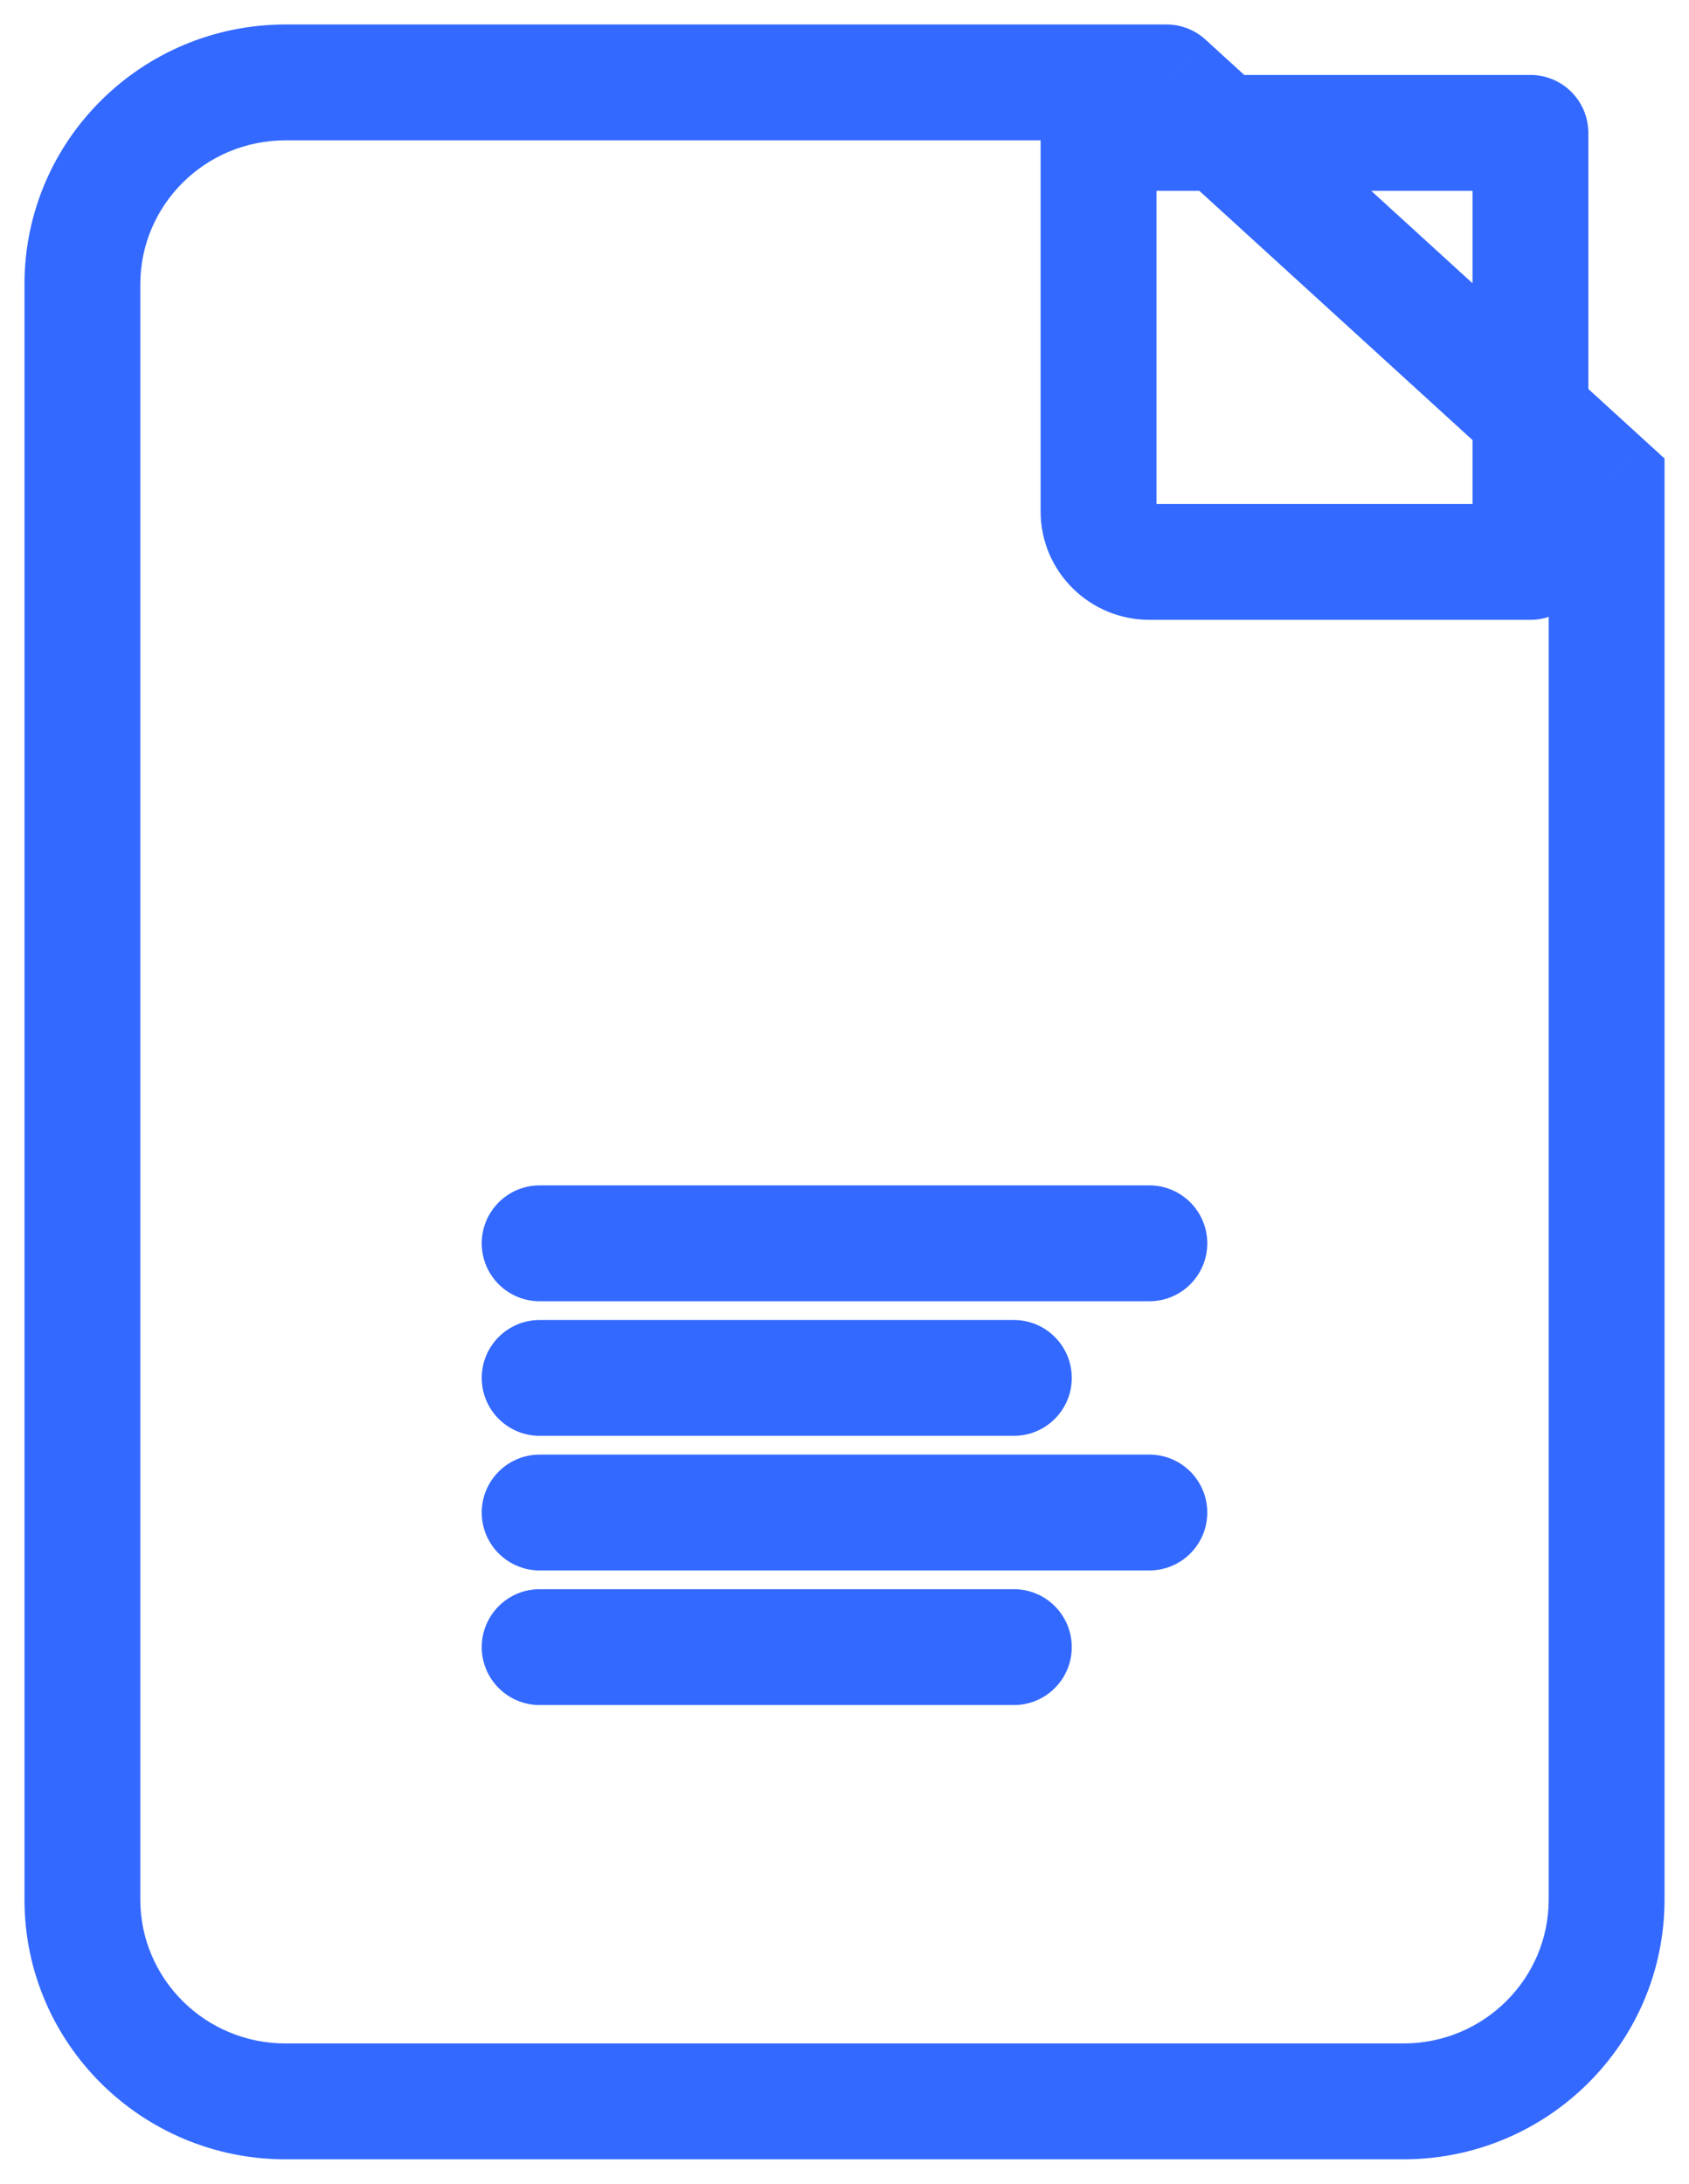 <svg width="41" height="53" viewBox="0 0 41 53" fill="none" xmlns="http://www.w3.org/2000/svg">
<path d="M39 11.748H40.406V11.127L39.947 10.709L39 11.748ZM28.315 2L29.263 0.961C29.004 0.725 28.666 0.594 28.315 0.594V2ZM26.667 3.225V1.819C25.89 1.819 25.261 2.449 25.261 3.225H26.667ZM37.15 3.225H38.556C38.556 2.449 37.927 1.819 37.15 1.819V3.225ZM37.15 13.637V15.043C37.927 15.043 38.556 14.414 38.556 13.637H37.15ZM24.611 41.381C25.388 41.381 26.017 40.751 26.017 39.975C26.017 39.199 25.388 38.569 24.611 38.569V41.381ZM13.1 38.569C12.324 38.569 11.694 39.199 11.694 39.975C11.694 40.751 12.324 41.381 13.1 41.381V38.569ZM27.9 38.114C28.677 38.114 29.306 37.485 29.306 36.708C29.306 35.932 28.677 35.303 27.9 35.303V38.114ZM13.1 35.303C12.324 35.303 11.694 35.932 11.694 36.708C11.694 37.485 12.324 38.114 13.1 38.114V35.303ZM24.611 34.847C25.388 34.847 26.017 34.218 26.017 33.442C26.017 32.665 25.388 32.036 24.611 32.036V34.847ZM13.1 32.036C12.324 32.036 11.694 32.665 11.694 33.442C11.694 34.218 12.324 34.847 13.1 34.847V32.036ZM27.9 31.581C28.677 31.581 29.306 30.951 29.306 30.175C29.306 29.399 28.677 28.769 27.9 28.769V31.581ZM13.1 28.769C12.324 28.769 11.694 29.399 11.694 30.175C11.694 30.951 12.324 31.581 13.1 31.581V28.769ZM37.594 11.748V46.1H40.406V11.748H37.594ZM34.067 49.594H6.933V52.406H34.067V49.594ZM3.406 46.1V6.9H0.594V46.1H3.406ZM6.933 3.406H28.315V0.594H6.933V3.406ZM27.368 3.039L38.053 12.786L39.947 10.709L29.263 0.961L27.368 3.039ZM3.406 6.9C3.406 4.979 4.976 3.406 6.933 3.406V0.594C3.441 0.594 0.594 3.408 0.594 6.9H3.406ZM6.933 49.594C4.976 49.594 3.406 48.021 3.406 46.1H0.594C0.594 49.592 3.441 52.406 6.933 52.406V49.594ZM37.594 46.1C37.594 48.021 36.024 49.594 34.067 49.594V52.406C37.559 52.406 40.406 49.592 40.406 46.1H37.594ZM26.667 4.631H37.15V1.819H26.667V4.631ZM35.745 3.225V13.637H38.556V3.225H35.745ZM37.15 12.232H27.9V15.043H37.15V12.232ZM28.073 12.412V3.225H25.261V12.412H28.073ZM27.9 12.232C27.986 12.232 28.073 12.304 28.073 12.412H25.261C25.261 13.874 26.452 15.043 27.9 15.043V12.232ZM24.611 38.569H13.1V41.381H24.611V38.569ZM27.9 35.303H13.1V38.114H27.9V35.303ZM24.611 32.036H13.1V34.847H24.611V32.036ZM27.9 28.769H13.1V31.581H27.9V28.769Z" fill="#3369FF"/>
</svg>
